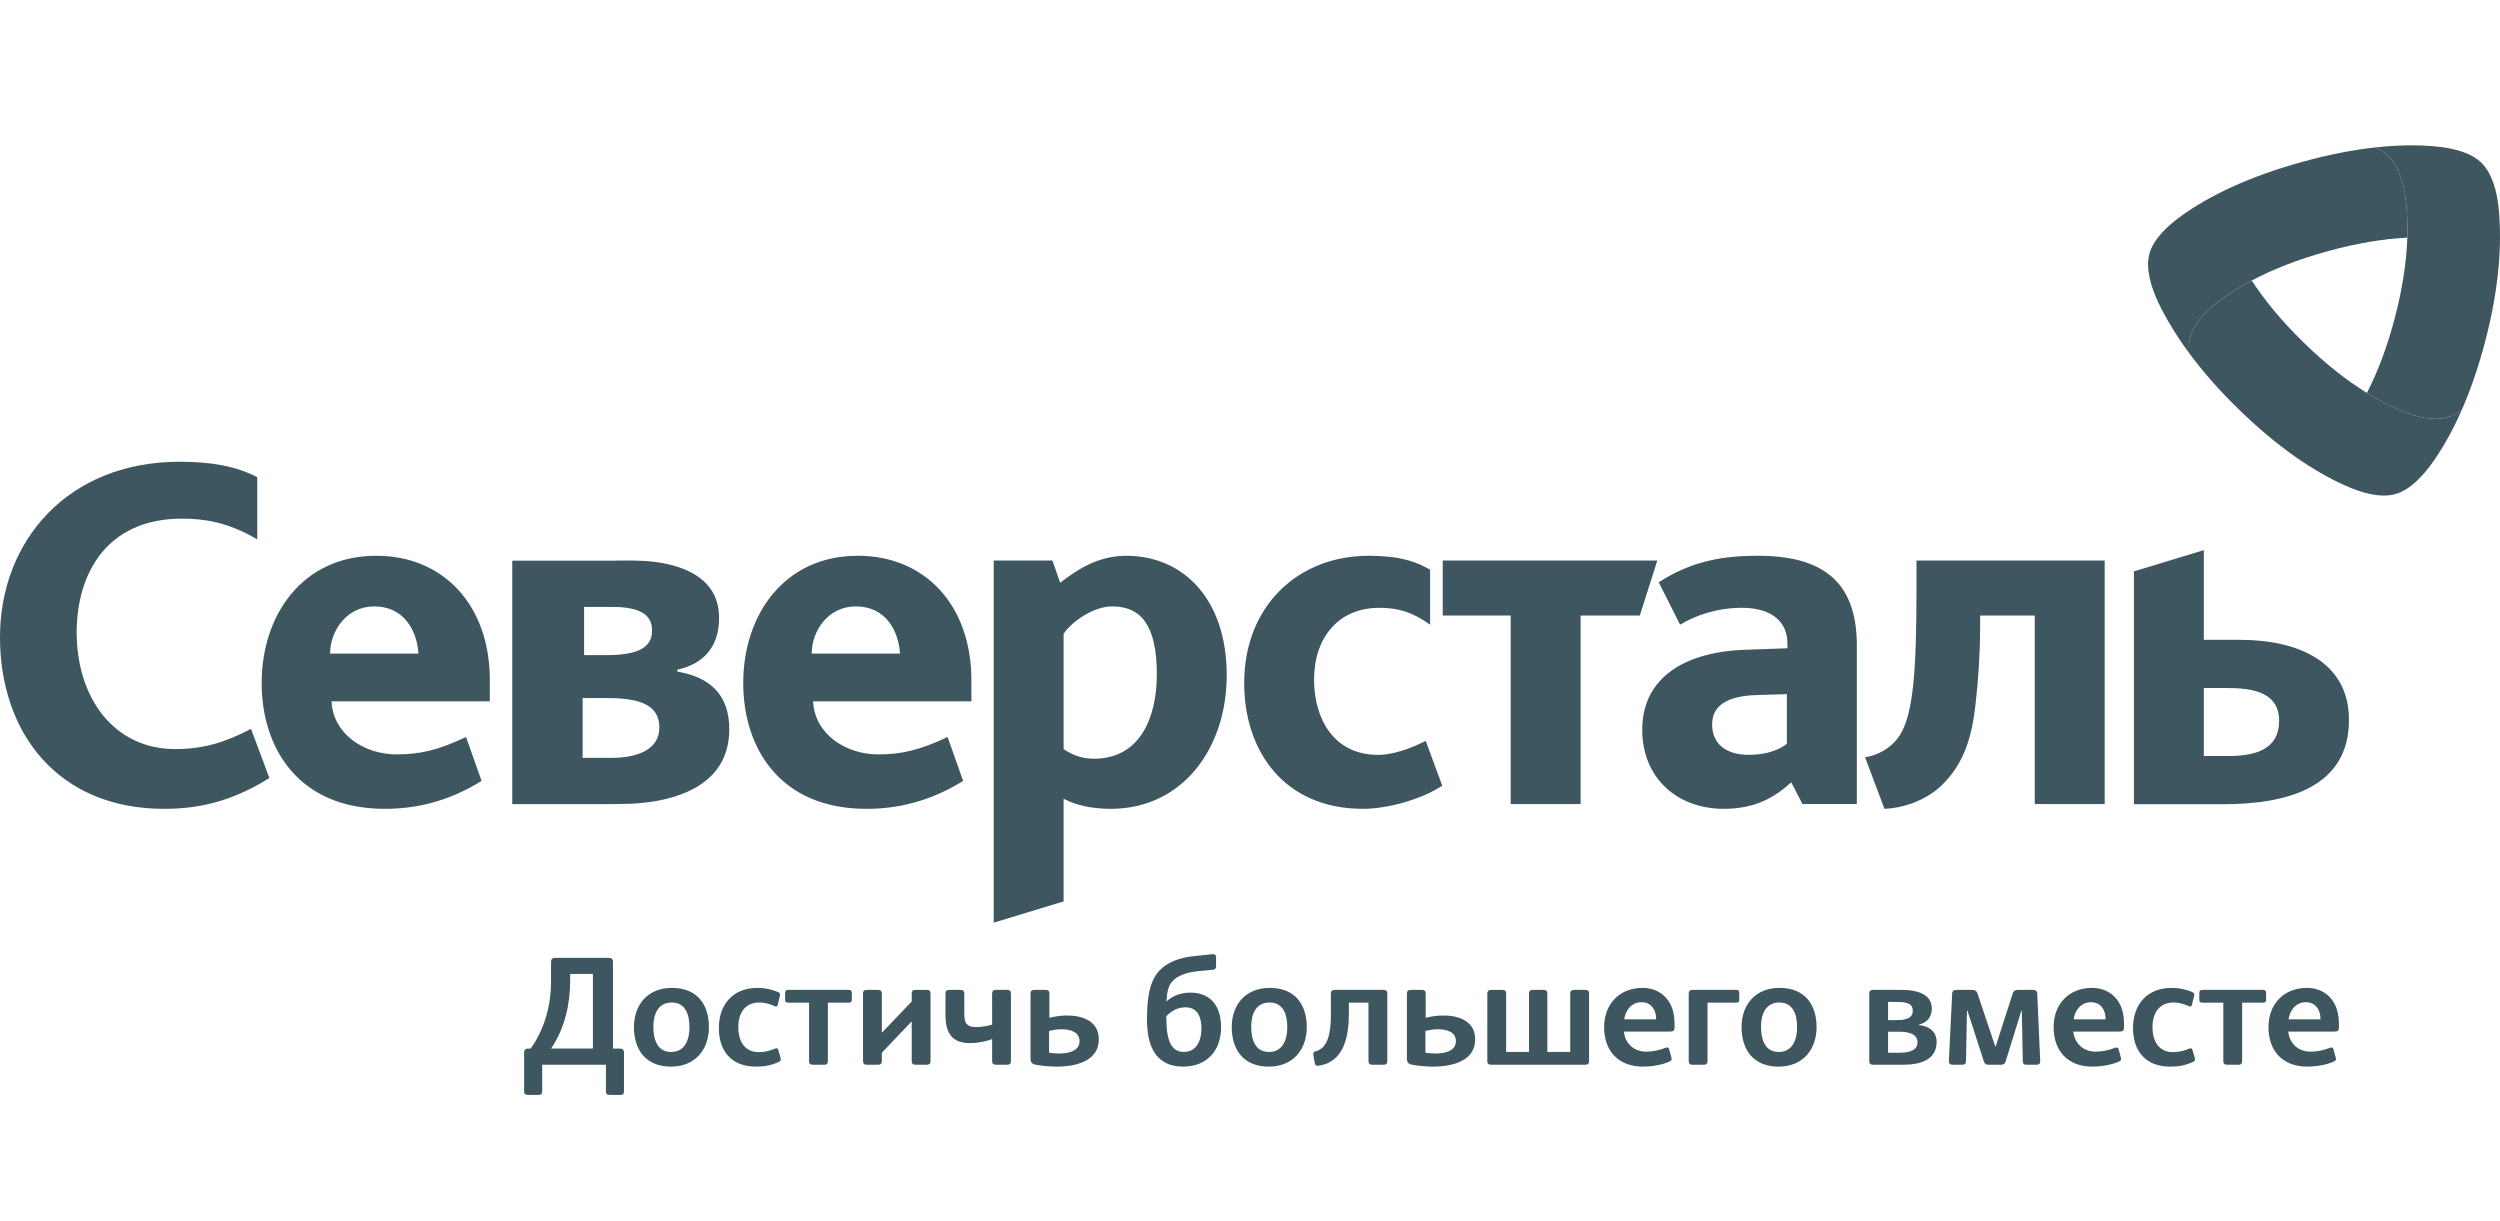 <svg width="86" height="42" viewBox="0 0 86 42" fill="none" xmlns="http://www.w3.org/2000/svg">
<path d="M17.622 19.288H21.079C21.485 19.279 22.076 19.269 22.547 19.332C23.632 19.478 24.737 19.955 24.737 21.26C24.737 22.355 24.085 22.869 23.3 23.035V23.102C24.435 23.301 25.087 23.898 25.087 25.092C25.087 27.041 23.212 27.579 21.695 27.65C21.324 27.662 20.849 27.662 20.528 27.662H17.622L17.622 19.288ZM20.043 26.071H21.028C21.864 26.071 22.682 25.821 22.682 25.025C22.682 24.279 22.064 24.014 20.912 24.014H20.043V26.071ZM20.093 22.537H20.828C21.83 22.537 22.432 22.338 22.432 21.692C22.432 21.178 22.064 20.879 21.079 20.879H20.093V22.537Z" fill="#3D565F"/>
<path d="M5.644 27.824C1.988 27.824 0 25.204 0 21.92C0 18.603 2.338 15.884 6.178 15.884C7.197 15.884 8.082 16.016 8.85 16.415V18.554C7.831 17.957 7.014 17.841 6.262 17.841C3.657 17.841 2.638 19.748 2.638 21.756C2.638 23.993 3.908 25.768 6.028 25.768C6.964 25.768 7.732 25.552 8.634 25.072L9.268 26.764C7.916 27.609 6.763 27.824 5.644 27.824ZM46.891 27.824C44.185 27.824 42.8 25.851 42.8 23.496C42.8 20.859 44.637 19.118 47.092 19.118C48.177 19.118 48.745 19.333 49.196 19.599V21.49C48.595 21.058 48.109 20.909 47.442 20.909C46.056 20.909 45.204 21.92 45.204 23.38C45.204 24.69 45.855 25.968 47.409 25.968C47.842 25.968 48.427 25.802 49.045 25.486L49.613 27.027C48.912 27.493 47.743 27.824 46.891 27.824ZM54.373 21.174V27.659H51.968V21.174H49.63V19.283H57.011L56.41 21.174H54.373ZM65.927 20.262C65.927 23.181 65.812 24.706 65.277 25.402C65.01 25.752 64.592 25.983 64.158 26.049L64.826 27.824C65.377 27.808 66.229 27.576 66.813 26.995C67.581 26.249 67.832 25.303 67.949 24.308C68.05 23.463 68.116 22.467 68.116 21.589V21.174H69.996V27.659H72.401V19.283H65.927V20.262ZM11.406 24.125C11.456 25.253 12.525 25.951 13.643 25.951C14.462 25.951 15.079 25.801 16.032 25.354L16.566 26.863C15.396 27.592 14.261 27.824 13.243 27.824C10.236 27.824 9.001 25.701 9.001 23.496C9.001 21.141 10.42 19.118 12.942 19.118C15.247 19.118 16.85 20.809 16.85 23.397V24.125L11.406 24.125ZM12.875 20.86C11.906 20.86 11.355 21.722 11.355 22.485H14.395C14.345 21.688 13.894 20.86 12.875 20.86ZM27.971 24.125C28.021 25.253 29.09 25.951 30.209 25.951C31.027 25.951 31.645 25.801 32.598 25.354L33.131 26.863C31.962 27.592 30.827 27.824 29.808 27.824C26.802 27.824 25.567 25.701 25.567 23.496C25.567 21.141 26.986 19.118 29.508 19.118C31.811 19.118 33.416 20.809 33.416 23.397V24.125L27.971 24.125ZM29.441 20.86C28.472 20.86 27.922 21.722 27.922 22.485H30.961C30.911 21.688 30.459 20.86 29.441 20.86ZM61.619 26.912C61.052 27.426 60.384 27.824 59.299 27.824C57.695 27.824 56.493 26.763 56.493 25.104C56.493 23.33 57.929 22.417 60.067 22.351L61.487 22.301V22.136C61.487 21.257 60.769 20.908 59.933 20.908C59.082 20.908 58.347 21.157 57.795 21.489L57.061 20.03C58.213 19.283 59.315 19.118 60.467 19.118C62.689 19.118 63.875 19.996 63.875 22.203V27.658H62.005L61.619 26.912ZM60.417 23.91C59.382 23.944 58.897 24.292 58.897 24.922C58.897 25.569 59.349 25.967 60.167 25.967C60.802 25.967 61.253 25.767 61.469 25.585V23.878L60.417 23.91ZM36.588 27.476V31.008L34.184 31.739V19.283H36.204L36.471 20.046C37.089 19.565 37.807 19.118 38.742 19.118C40.679 19.118 42.199 20.577 42.199 23.231C42.199 25.719 40.697 27.824 38.208 27.824C37.59 27.824 37.022 27.708 36.588 27.476ZM36.588 21.804V25.768C36.855 25.951 37.19 26.1 37.624 26.1C39.261 26.1 39.795 24.624 39.795 23.198C39.795 21.473 39.227 20.86 38.258 20.86C37.624 20.86 36.872 21.374 36.588 21.804Z" fill="#3D565F"/>
<path d="M75.812 22.01V18.924L73.407 19.655V27.665H76.48C78.717 27.665 80.805 27.068 80.805 24.763C80.805 22.806 79.118 22.01 77.047 22.01L75.812 22.01ZM75.812 26.007V23.668H76.614C77.465 23.668 78.402 23.8 78.402 24.796C78.402 25.775 77.599 26.007 76.648 26.007H75.812Z" fill="#3D565F"/>
<path d="M76.799 6.423C76.105 6.739 75.523 7.078 75.04 7.425C74.533 7.79 74.065 8.245 73.936 8.746C73.806 9.245 73.991 9.866 74.256 10.429C74.514 10.962 74.858 11.537 75.307 12.148C75.29 11.973 75.295 11.807 75.33 11.653C75.437 11.166 75.853 10.728 76.307 10.381C76.638 10.129 77.018 9.883 77.46 9.65C78.167 9.274 79.025 8.93 80.059 8.645C81.095 8.359 82.011 8.215 82.813 8.175C82.829 7.681 82.805 7.229 82.751 6.819C82.675 6.255 82.502 5.678 82.13 5.342C82.011 5.235 81.865 5.145 81.703 5.072C80.953 5.155 80.121 5.314 79.201 5.568C78.28 5.821 77.484 6.111 76.799 6.423Z" fill="#3D565F"/>
<path d="M85.949 9.214C86.018 8.462 86.013 7.795 85.959 7.207C85.901 6.587 85.729 5.96 85.359 5.598C84.99 5.237 84.354 5.085 83.729 5.032C83.136 4.981 82.46 4.988 81.702 5.073C81.864 5.145 82.011 5.235 82.13 5.342C82.501 5.679 82.674 6.255 82.75 6.819C82.805 7.229 82.828 7.681 82.812 8.176C82.786 8.973 82.656 9.882 82.387 10.915C82.119 11.948 81.787 12.807 81.421 13.517C81.843 13.778 82.247 13.983 82.631 14.141C83.162 14.358 83.751 14.496 84.23 14.345C84.385 14.297 84.534 14.216 84.68 14.112C84.981 13.426 85.259 12.634 85.497 11.717C85.738 10.794 85.879 9.962 85.949 9.214Z" fill="#3D565F"/>
<path d="M78.933 15.695C78.318 15.262 77.67 14.724 76.991 14.059C76.307 13.393 75.754 12.753 75.308 12.148C75.29 11.974 75.296 11.808 75.33 11.653C75.437 11.166 75.853 10.729 76.307 10.381C76.638 10.129 77.018 9.883 77.46 9.65C77.894 10.32 78.478 11.034 79.243 11.781C80.009 12.529 80.738 13.095 81.421 13.517C81.844 13.777 82.248 13.983 82.632 14.14C83.163 14.357 83.751 14.496 84.231 14.344C84.385 14.297 84.536 14.215 84.681 14.111C84.378 14.801 84.049 15.381 83.711 15.865C83.351 16.381 82.897 16.859 82.392 16.998C81.887 17.138 81.249 16.96 80.674 16.702C80.133 16.46 79.55 16.13 78.933 15.695Z" fill="#3D565F"/>
<path d="M21.315 36.071C21.412 36.071 21.465 36.102 21.465 36.219V37.536C21.465 37.633 21.428 37.665 21.337 37.665H20.983C20.877 37.665 20.844 37.638 20.844 37.521V36.628H18.651V37.536C18.651 37.633 18.613 37.665 18.523 37.665H18.169C18.063 37.665 18.03 37.638 18.03 37.521V36.219C18.03 36.102 18.083 36.071 18.18 36.071H18.255C18.752 35.38 18.956 34.536 18.956 33.77V33.1C18.956 32.983 19.011 32.95 19.106 32.95H20.936C21.032 32.95 21.086 32.983 21.086 33.1V36.071H21.315ZM19.614 33.727C19.614 34.498 19.448 35.353 18.956 36.07H20.396V33.504H19.615L19.614 33.727Z" fill="#3D565F"/>
<path d="M23.081 36.692C22.209 36.692 21.808 36.107 21.808 35.332C21.808 34.566 22.278 33.983 23.113 33.983C23.985 33.983 24.387 34.556 24.387 35.337C24.387 36.102 23.916 36.692 23.081 36.692ZM23.108 34.486C22.632 34.486 22.476 34.896 22.476 35.321C22.476 35.757 22.61 36.188 23.086 36.188C23.558 36.188 23.718 35.772 23.718 35.337C23.718 34.9 23.578 34.486 23.108 34.486Z" fill="#3D565F"/>
<path d="M26.655 36.075C26.714 36.054 26.751 36.049 26.773 36.123L26.841 36.357C26.853 36.395 26.859 36.427 26.859 36.447C26.859 36.49 26.832 36.511 26.784 36.533C26.527 36.65 26.291 36.692 26.008 36.692C25.183 36.692 24.729 36.182 24.729 35.364C24.729 34.54 25.227 33.983 26.056 33.983C26.297 33.983 26.547 34.031 26.773 34.131C26.841 34.162 26.841 34.2 26.826 34.269L26.757 34.55C26.746 34.599 26.724 34.626 26.692 34.626C26.677 34.626 26.655 34.615 26.634 34.603C26.478 34.539 26.308 34.486 26.12 34.486C25.66 34.486 25.398 34.811 25.398 35.332C25.398 35.842 25.633 36.192 26.093 36.192C26.323 36.192 26.468 36.151 26.655 36.075Z" fill="#3D565F"/>
<path d="M27.115 34.492C27.051 34.492 27.008 34.466 27.008 34.396V34.147C27.008 34.078 27.051 34.052 27.115 34.052H29.196C29.26 34.052 29.303 34.078 29.303 34.147V34.396C29.303 34.466 29.261 34.492 29.196 34.492H28.479V36.495C28.479 36.591 28.436 36.628 28.346 36.628H27.971C27.874 36.628 27.832 36.591 27.832 36.495V34.492H27.115Z" fill="#3D565F"/>
<path d="M31.363 34.45V34.183C31.363 34.088 31.405 34.051 31.502 34.051H31.877C31.968 34.051 32.01 34.088 32.01 34.183V36.495C32.01 36.59 31.968 36.627 31.877 36.627H31.502C31.405 36.627 31.363 36.59 31.363 36.495V35.134L30.335 36.213V36.495C30.335 36.59 30.292 36.627 30.201 36.627H29.827C29.731 36.627 29.688 36.59 29.688 36.495V34.183C29.688 34.088 29.731 34.051 29.827 34.051H30.201C30.292 34.051 30.335 34.088 30.335 34.183V35.528L31.363 34.45Z" fill="#3D565F"/>
<path d="M34.129 34.184C34.129 34.089 34.171 34.052 34.268 34.052H34.643C34.734 34.052 34.776 34.089 34.776 34.184V36.495C34.776 36.591 34.734 36.628 34.637 36.628H34.262C34.171 36.628 34.129 36.591 34.129 36.495V35.746C33.941 35.821 33.631 35.883 33.368 35.883C32.737 35.883 32.524 35.528 32.524 34.9V34.183C32.524 34.088 32.567 34.051 32.663 34.051H33.037C33.129 34.051 33.172 34.088 33.172 34.183V34.837C33.172 35.156 33.209 35.332 33.594 35.332C33.776 35.332 33.995 35.288 34.13 35.245L34.129 34.184Z" fill="#3D565F"/>
<path d="M36.099 35.013C36.263 34.971 36.472 34.933 36.713 34.933C37.226 34.933 37.799 35.12 37.799 35.751C37.799 36.496 37.029 36.692 36.338 36.692C36.109 36.692 35.857 36.666 35.639 36.628C35.542 36.613 35.45 36.57 35.45 36.427V34.184C35.45 34.089 35.493 34.052 35.589 34.052H35.965C36.056 34.052 36.099 34.089 36.099 34.184L36.099 35.013ZM36.088 36.214C36.195 36.229 36.322 36.241 36.435 36.241C36.735 36.241 37.136 36.166 37.136 35.816C37.136 35.491 36.804 35.406 36.52 35.406C36.36 35.406 36.215 35.433 36.088 35.464V36.214Z" fill="#3D565F"/>
<path d="M41.705 32.824C41.779 32.819 41.833 32.846 41.833 32.919V33.243C41.833 33.317 41.791 33.355 41.715 33.36L41.266 33.403C40.8 33.445 40.484 33.572 40.319 33.77C40.174 33.939 40.148 34.146 40.126 34.45C40.335 34.259 40.618 34.146 40.951 34.146C41.582 34.146 42.005 34.539 42.005 35.337C42.005 36.15 41.507 36.691 40.705 36.691C39.645 36.691 39.457 35.815 39.457 35.066C39.457 34.296 39.549 33.717 39.918 33.354C40.169 33.104 40.587 32.929 41.148 32.882L41.705 32.824ZM40.121 35.007C40.121 35.827 40.308 36.187 40.725 36.187C41.153 36.187 41.33 35.805 41.33 35.38C41.33 35.045 41.234 34.652 40.779 34.652C40.511 34.652 40.292 34.774 40.121 34.96V35.007Z" fill="#3D565F"/>
<path d="M43.647 36.692C42.774 36.692 42.372 36.107 42.372 35.332C42.372 34.566 42.844 33.983 43.679 33.983C44.551 33.983 44.953 34.556 44.953 35.337C44.953 36.102 44.481 36.692 43.647 36.692ZM43.674 34.486C43.197 34.486 43.041 34.896 43.041 35.321C43.041 35.757 43.175 36.188 43.653 36.188C44.122 36.188 44.283 35.772 44.283 35.337C44.283 34.9 44.144 34.486 43.674 34.486Z" fill="#3D565F"/>
<path d="M46.402 34.816C46.402 35.602 46.268 36.528 45.359 36.66C45.295 36.671 45.241 36.65 45.231 36.586L45.177 36.283C45.166 36.235 45.193 36.181 45.258 36.166C45.696 36.055 45.782 35.486 45.782 34.933V34.175C45.782 34.084 45.835 34.052 45.92 34.052H47.585C47.67 34.052 47.724 34.084 47.724 34.175V36.496C47.724 36.591 47.681 36.628 47.585 36.628H47.21C47.118 36.628 47.075 36.591 47.075 36.496V34.492H46.402V34.816Z" fill="#3D565F"/>
<path d="M49.044 35.013C49.21 34.971 49.419 34.933 49.66 34.933C50.173 34.933 50.746 35.12 50.746 35.751C50.746 36.496 49.975 36.692 49.286 36.692C49.055 36.692 48.804 36.666 48.585 36.628C48.488 36.613 48.398 36.57 48.398 36.427V34.184C48.398 34.089 48.44 34.052 48.536 34.052H48.911C49.002 34.052 49.044 34.089 49.044 34.184V35.013ZM49.034 36.214C49.141 36.229 49.269 36.241 49.382 36.241C49.681 36.241 50.083 36.166 50.083 35.816C50.083 35.491 49.751 35.406 49.468 35.406C49.307 35.406 49.162 35.433 49.034 35.464V36.214Z" fill="#3D565F"/>
<path d="M52.598 36.187V34.184C52.598 34.089 52.64 34.052 52.736 34.052H53.095C53.186 34.052 53.229 34.089 53.229 34.184V36.187H54.016V34.184C54.016 34.089 54.058 34.052 54.154 34.052H54.53C54.621 34.052 54.664 34.089 54.664 34.184V36.506C54.664 36.597 54.61 36.628 54.525 36.628H51.303C51.217 36.628 51.164 36.597 51.164 36.506V34.184C51.164 34.089 51.207 34.052 51.303 34.052H51.678C51.77 34.052 51.811 34.089 51.811 34.184V36.187H52.598Z" fill="#3D565F"/>
<path d="M57.284 36.049C57.343 36.027 57.396 36.018 57.418 36.097L57.493 36.368C57.498 36.395 57.504 36.416 57.504 36.432C57.504 36.469 57.481 36.495 57.418 36.523C57.157 36.639 56.797 36.692 56.519 36.692C55.678 36.692 55.182 36.161 55.182 35.333C55.182 34.536 55.711 33.983 56.507 33.983C56.834 33.983 57.101 34.105 57.289 34.301C57.535 34.557 57.605 34.89 57.605 35.253V35.333C57.605 35.46 57.563 35.486 57.428 35.486H55.861C55.903 35.895 56.203 36.177 56.627 36.177C56.85 36.177 57.075 36.129 57.284 36.049ZM56.969 35.066C56.969 35.056 56.969 35.017 56.969 35.007C56.958 34.731 56.797 34.476 56.471 34.476C56.123 34.476 55.914 34.752 55.872 35.066H56.969Z" fill="#3D565F"/>
<path d="M58.739 36.495C58.739 36.591 58.697 36.628 58.606 36.628H58.231C58.135 36.628 58.092 36.591 58.092 36.495V34.174C58.092 34.083 58.145 34.051 58.231 34.051H59.723C59.788 34.051 59.831 34.078 59.831 34.146V34.396C59.831 34.465 59.788 34.492 59.723 34.492H58.739V36.495Z" fill="#3D565F"/>
<path d="M61.184 36.692C60.312 36.692 59.91 36.107 59.91 35.332C59.91 34.566 60.381 33.983 61.215 33.983C62.088 33.983 62.49 34.556 62.49 35.337C62.49 36.102 62.019 36.692 61.184 36.692ZM61.21 34.486C60.734 34.486 60.579 34.896 60.579 35.321C60.579 35.757 60.713 36.188 61.188 36.188C61.66 36.188 61.82 35.772 61.82 35.337C61.821 34.9 61.681 34.486 61.21 34.486Z" fill="#3D565F"/>
<path d="M64.303 34.174C64.303 34.083 64.357 34.051 64.442 34.051H65.405C66.026 34.051 66.454 34.237 66.454 34.694C66.454 34.959 66.315 35.178 66.01 35.246V35.263C66.379 35.294 66.62 35.512 66.62 35.831C66.62 36.458 66.079 36.628 65.448 36.628H64.441C64.357 36.628 64.303 36.596 64.303 36.506L64.303 34.174ZM64.95 35.092H65.255C65.591 35.092 65.8 35.013 65.8 34.768C65.8 34.525 65.597 34.466 65.239 34.466H64.95V35.092ZM64.95 36.214H65.346C65.678 36.214 65.962 36.134 65.962 35.852C65.962 35.571 65.656 35.491 65.331 35.491H64.95V36.214Z" fill="#3D565F"/>
<path d="M68.652 35.996L69.236 34.178C69.268 34.078 69.332 34.052 69.424 34.052H69.932C70.018 34.052 70.076 34.084 70.082 34.184L70.183 36.495C70.189 36.591 70.141 36.628 70.044 36.628H69.718C69.626 36.628 69.584 36.591 69.584 36.495L69.551 34.768H69.535L69 36.495C68.969 36.602 68.909 36.628 68.829 36.628H68.406C68.326 36.628 68.273 36.602 68.241 36.5L67.679 34.764H67.663L67.631 36.495C67.631 36.591 67.588 36.628 67.497 36.628H67.182C67.086 36.628 67.037 36.591 67.042 36.495L67.154 34.184C67.16 34.084 67.218 34.052 67.304 34.052H67.838C67.93 34.052 67.994 34.078 68.027 34.178L68.636 35.996H68.652Z" fill="#3D565F"/>
<path d="M72.745 36.049C72.804 36.027 72.858 36.018 72.88 36.097L72.955 36.368C72.961 36.395 72.965 36.416 72.965 36.432C72.965 36.469 72.944 36.495 72.88 36.523C72.618 36.639 72.259 36.692 71.981 36.692C71.141 36.692 70.644 36.161 70.644 35.333C70.644 34.536 71.173 33.983 71.969 33.983C72.297 33.983 72.564 34.105 72.751 34.301C72.997 34.557 73.067 34.89 73.067 35.253V35.333C73.067 35.46 73.023 35.486 72.89 35.486H71.322C71.365 35.895 71.665 36.177 72.089 36.177C72.312 36.177 72.538 36.129 72.745 36.049ZM72.43 35.066C72.43 35.056 72.43 35.017 72.43 35.007C72.419 34.731 72.259 34.476 71.932 34.476C71.585 34.476 71.377 34.752 71.333 35.066H72.43Z" fill="#3D565F"/>
<path d="M75.304 36.075C75.362 36.054 75.4 36.049 75.421 36.123L75.491 36.357C75.502 36.395 75.507 36.427 75.507 36.447C75.507 36.49 75.481 36.511 75.431 36.533C75.176 36.65 74.94 36.692 74.656 36.692C73.831 36.692 73.376 36.182 73.376 35.364C73.376 34.54 73.875 33.983 74.704 33.983C74.946 33.983 75.197 34.031 75.422 34.131C75.491 34.162 75.491 34.2 75.477 34.269L75.406 34.55C75.396 34.599 75.374 34.626 75.342 34.626C75.324 34.626 75.304 34.615 75.283 34.603C75.128 34.539 74.957 34.486 74.768 34.486C74.309 34.486 74.046 34.811 74.046 35.332C74.046 35.842 74.282 36.192 74.742 36.192C74.971 36.192 75.115 36.151 75.304 36.075Z" fill="#3D565F"/>
<path d="M75.764 34.492C75.7 34.492 75.656 34.466 75.656 34.396V34.147C75.656 34.078 75.7 34.052 75.764 34.052H77.848C77.912 34.052 77.954 34.078 77.954 34.147V34.396C77.954 34.466 77.912 34.492 77.848 34.492H77.13V36.495C77.13 36.591 77.087 36.628 76.998 36.628H76.621C76.525 36.628 76.482 36.591 76.482 36.495V34.492H75.764Z" fill="#3D565F"/>
<path d="M80.139 36.049C80.197 36.027 80.249 36.018 80.271 36.097L80.346 36.368C80.352 36.395 80.358 36.416 80.358 36.432C80.358 36.469 80.337 36.495 80.271 36.523C80.01 36.639 79.651 36.692 79.372 36.692C78.533 36.692 78.035 36.161 78.035 35.333C78.035 34.536 78.565 33.983 79.362 33.983C79.688 33.983 79.956 34.105 80.143 34.301C80.389 34.557 80.459 34.89 80.459 35.253V35.333C80.459 35.46 80.416 35.486 80.283 35.486H78.715C78.758 35.895 79.057 36.177 79.48 36.177C79.705 36.177 79.93 36.129 80.139 36.049ZM79.823 35.066C79.823 35.056 79.823 35.017 79.823 35.007C79.812 34.731 79.651 34.476 79.325 34.476C78.978 34.476 78.768 34.752 78.726 35.066H79.823Z" fill="#3D565F"/>
</svg>
